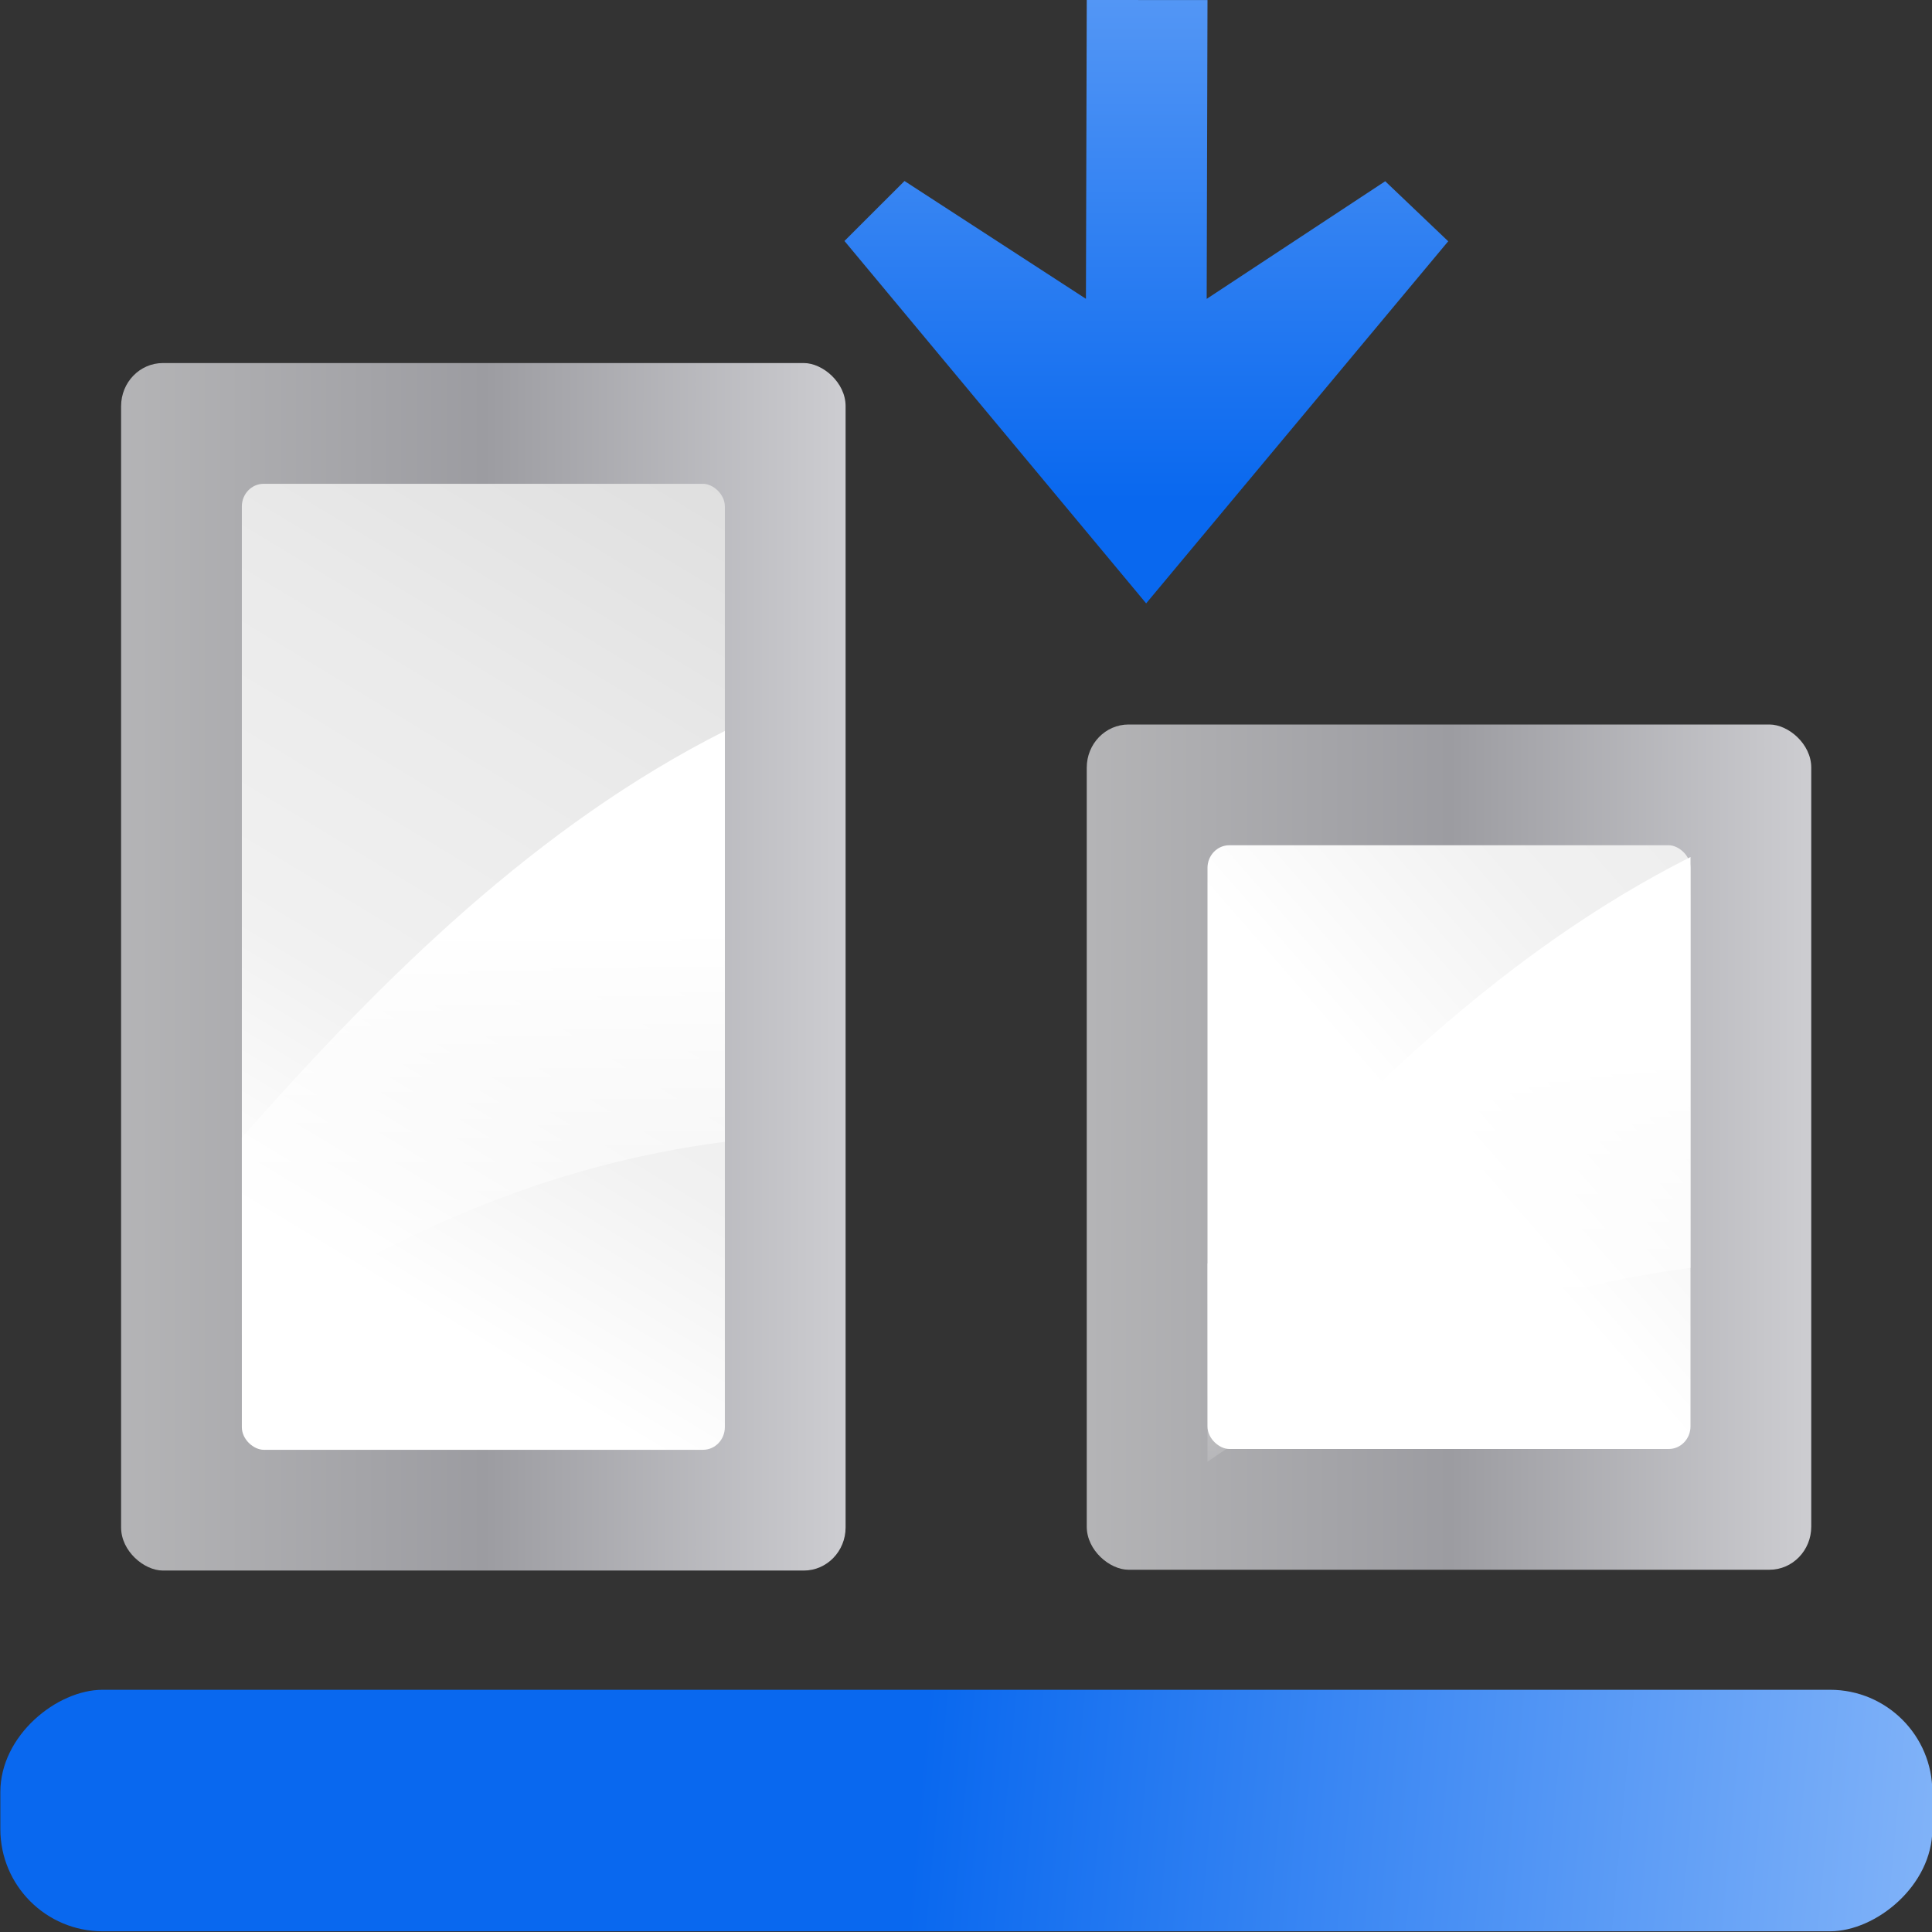 <svg height="16" width="16" xmlns="http://www.w3.org/2000/svg" xmlns:xlink="http://www.w3.org/1999/xlink"><rect width="100%" height="100%" fill="#333333" stroke="none"/><linearGradient id="a"><stop offset="0" stop-color="#0968ef"/><stop offset="1" stop-color="#aecffc"/></linearGradient><linearGradient id="b" gradientTransform="matrix(-0 1 1 0 48.019 -80.039)" gradientUnits="userSpaceOnUse" x1="113.157" x2="39.268" xlink:href="#a" y1="25.786" y2="25.786"/><linearGradient id="c"><stop offset="0" stop-color="#fff"/><stop offset="1" stop-color="#fff" stop-opacity="0"/></linearGradient><linearGradient id="d"><stop offset="0" stop-color="#fff"/><stop offset=".426" stop-color="#fff"/><stop offset=".589" stop-color="#f1f1f1"/><stop offset=".802" stop-color="#eaeaea"/><stop offset="1" stop-color="#dfdfdf"/></linearGradient><linearGradient id="e"><stop offset="0" stop-color="#b4b4b6"/><stop offset=".5" stop-color="#9c9ca1"/><stop offset="1" stop-color="#cdcdd1"/></linearGradient><linearGradient id="f" gradientTransform="matrix(1.936 0 0 1.137 96.463 -137.143)" gradientUnits="userSpaceOnUse" x1="16.263" x2="28.913" xlink:href="#a" y1="67.869" y2="-12.524"/><linearGradient id="g" gradientTransform="matrix(0 1 1 0 .047 -16.135)" gradientUnits="userSpaceOnUse" x1="77.562" x2="108.625" xlink:href="#c" y1="32" y2="32"/><linearGradient id="h" gradientTransform="matrix(0 1 1 0 64.024 -7.781)" gradientUnits="userSpaceOnUse" x1="77.562" x2="108.625" xlink:href="#c" y1="32" y2="32"/><linearGradient id="i" gradientTransform="matrix(.667 0 0 .444 -106.719 -60.492)" gradientUnits="userSpaceOnUse" x1="-38.786" x2="112" xlink:href="#d" y1="88.605" y2="28"/><linearGradient id="j" gradientTransform="matrix(.081 0 0 .078 -109.308 -98.949)" gradientUnits="userSpaceOnUse" x1="399.775" x2="399.775" xlink:href="#e" y1="1164.67" y2="549.061"/><linearGradient id="k" gradientTransform="matrix(.917 0 0 .444 -110.814 -124.492)" gradientUnits="userSpaceOnUse" x1="-15.763" x2="112" xlink:href="#d" y1="98.608" y2="28"/><linearGradient id="l" gradientTransform="matrix(.105 0 0 .078 -110.985 -162.949)" gradientUnits="userSpaceOnUse" x1="399.775" x2="399.775" xlink:href="#e" y1="1164.67" y2="549.061"/><g transform="matrix(.125 0 0 .125 -.003 0)"><rect fill="url(#l)" height="48" rx="2.857" ry="2.769" transform="matrix(0 -1 -1 0 0 0)" width="56" x="-104" y="-120.024"/><rect fill="url(#k)" fill-rule="evenodd" height="32" rx="1.5" ry="1.444" transform="matrix(0 -1 -1 0 0 0)" width="40" x="-96" y="-112.024"/><rect fill="url(#j)" height="48" rx="2.857" ry="2.769" transform="matrix(0 -1 -1 0 0 0)" width="80" x="-104.053" y="-56.047"/><g fill-rule="evenodd"><rect fill="url(#i)" height="32" rx="1.5" ry="1.444" transform="matrix(0 -1 -1 0 0 0)" width="64" x="-96.053" y="-48.047"/><path d="m80.024 83.719c9.428-10.684 19.626-20.698 32-26.938v27.219c-11.847 1.524-22.549 6.283-32 12.844z" fill="url(#h)"/><path d="m16.047 75.365c9.428-10.684 19.626-20.698 32-26.938v27.219c-11.847 1.524-22.549 6.283-32 12.844z" fill="url(#g)"/></g><rect fill="url(#f)" height="128" rx="6.772" transform="rotate(90)" width="16" x="111.953" y="-128.047"/><path d="m75.96 39.975-19.988-24.01 3.977-3.973 12.021 7.805.054-19.797 8.0.004-.054 19.797 11.828-7.793 4.174 3.977z" fill="url(#b)"/></g></svg>